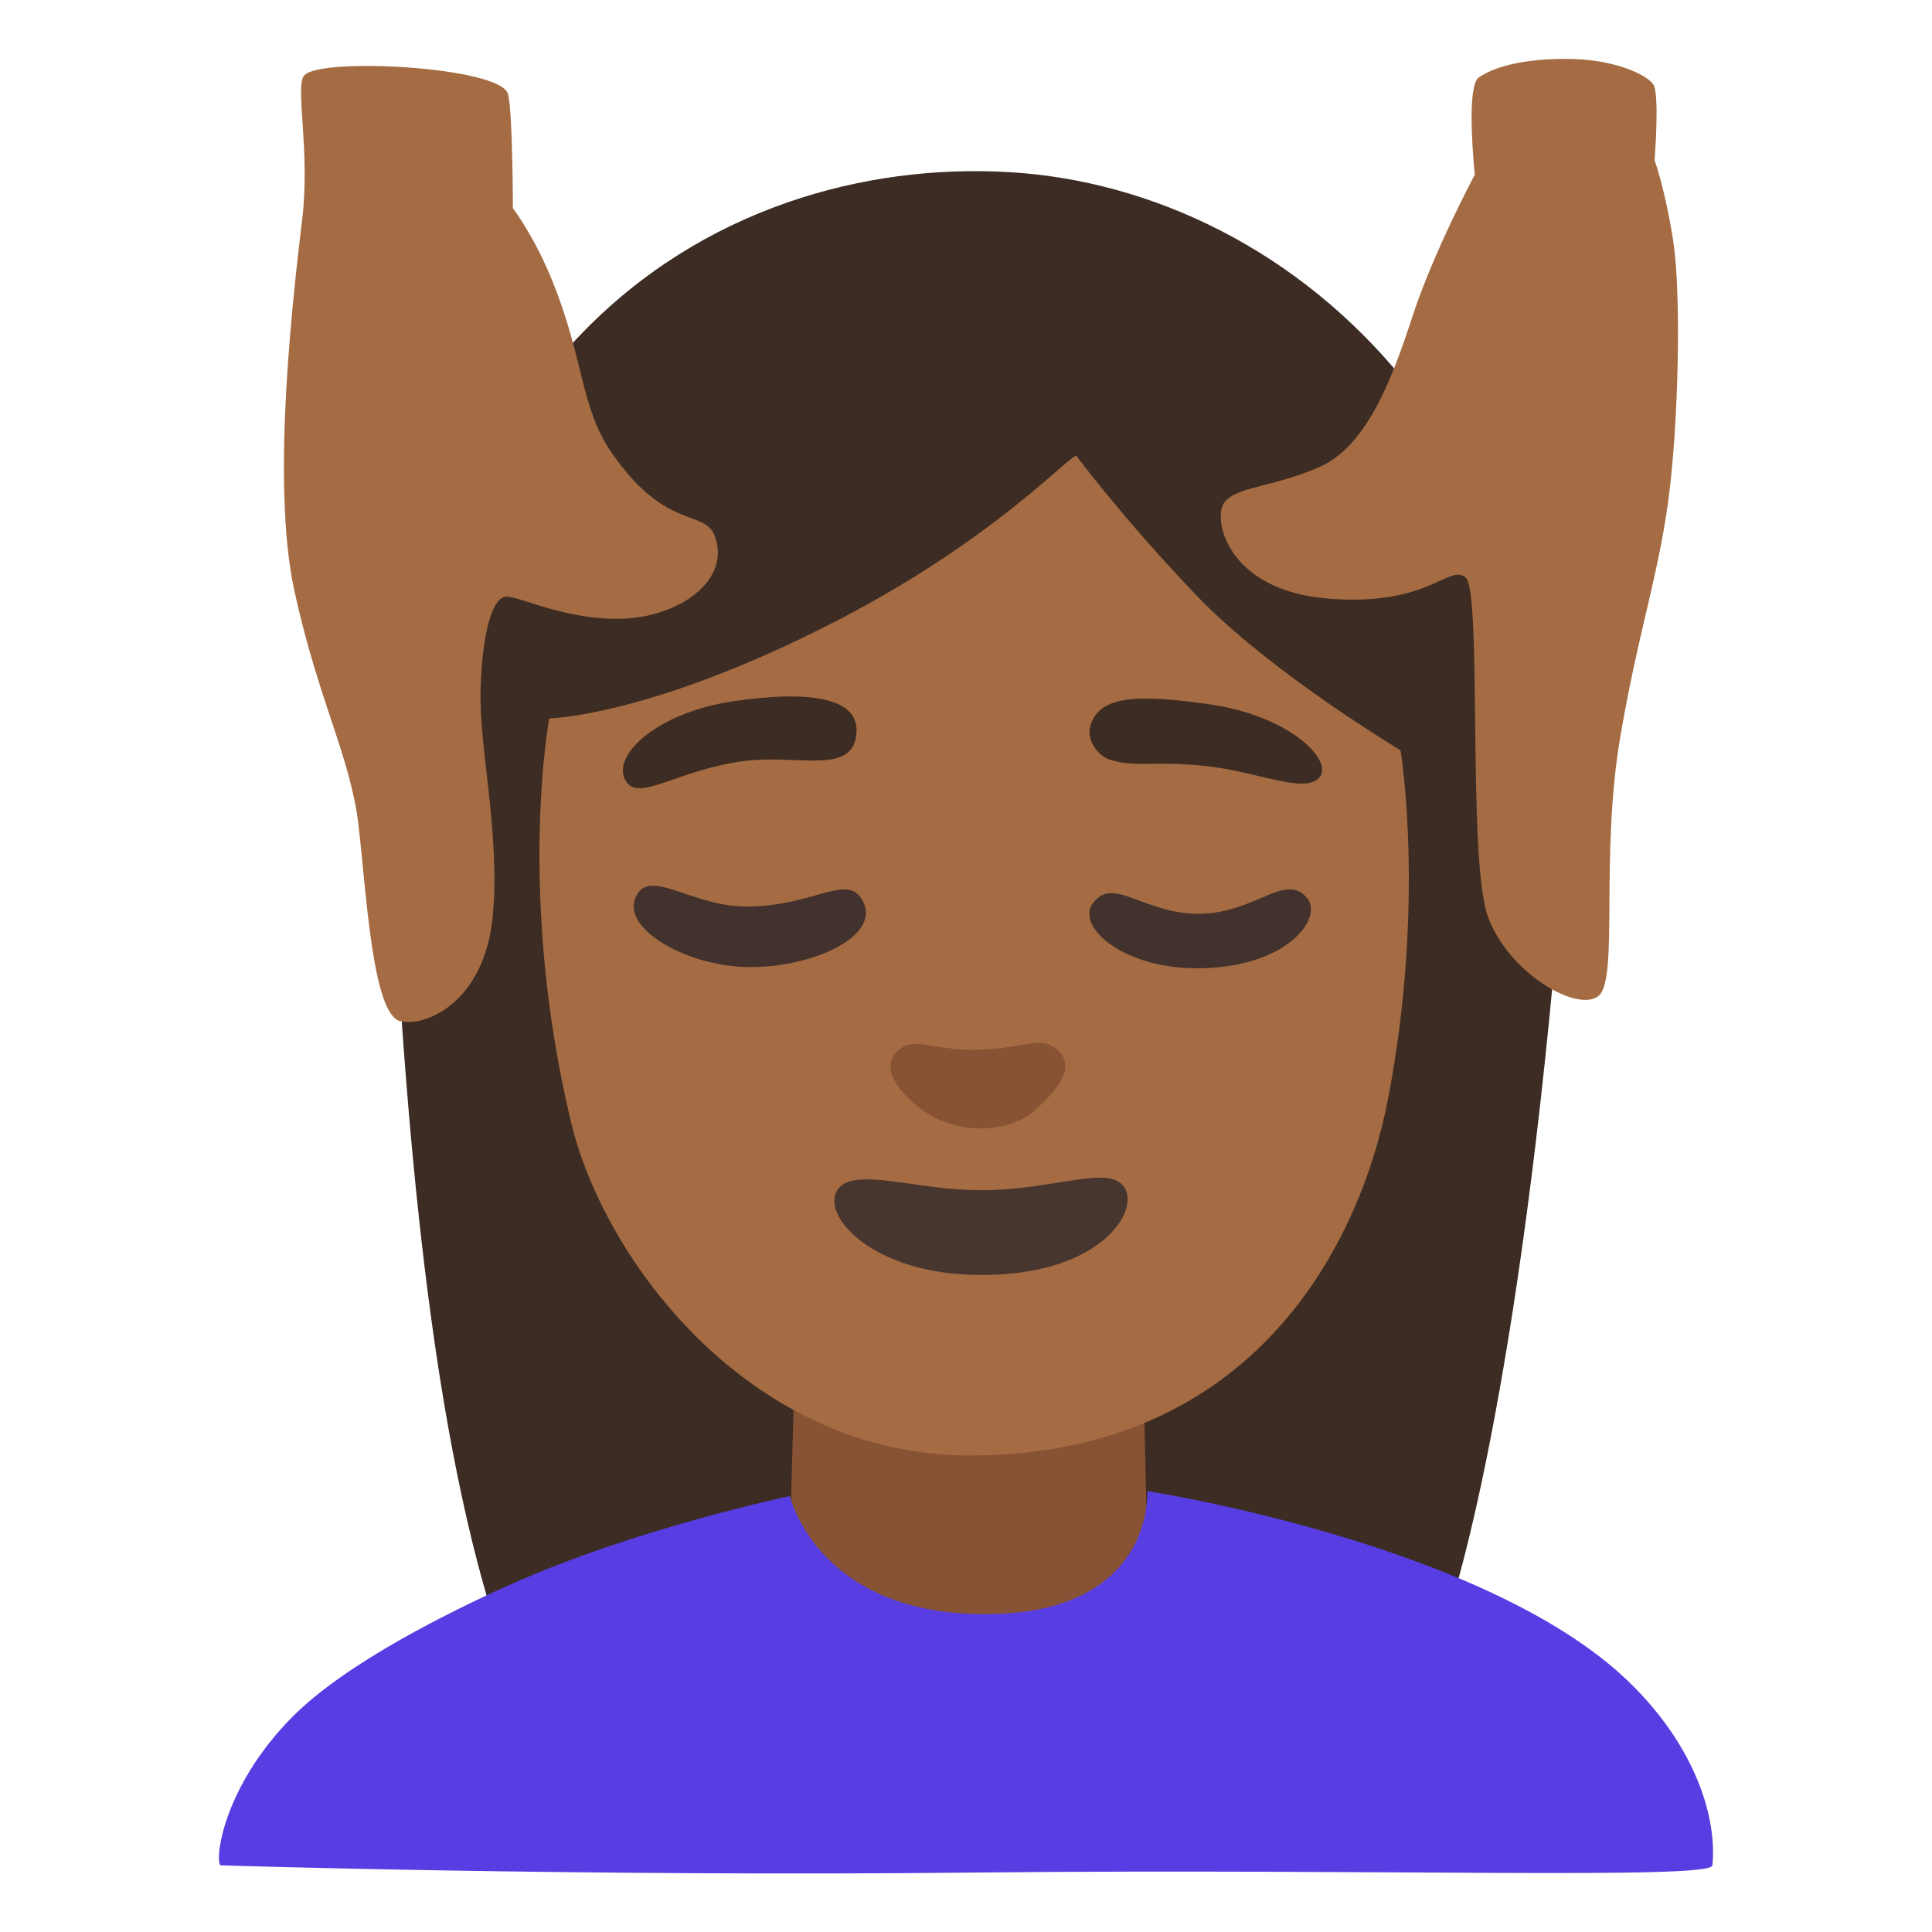 <svg enable-background="new 0 0 128 128" viewBox="0 0 128 128" xmlns="http://www.w3.org/2000/svg"><path d="m95.65 107.76s4.3-11.18 7.29-43.34c3.2-34.44-17.17-51.95-36.15-53.02-18.97-1.07-43.08 11.66-40.31 54.25 1.46 22.37 4.04 36.54 7.73 45.91 12.94.23 31.3.23 31.3.23l30.12-4.03z" fill="#3c2c23"/><path d="m52.57 93.45-.23 8.41s-.79 8.96 11.72 8.96 11.95-8.3 11.95-8.3l-.23-10.18-23.22 1.11z" fill="#875334"/><path d="m71.31 30.2c-.52 0-5.52 5.64-16.19 11.09-12.09 6.18-18.73 6.31-18.73 6.31s-2.18 11.61 1.44 26.74c2.21 9.24 11.93 22.16 26.55 22.09 18.9-.09 25.76-14.24 27.57-23.57 2.52-13.04.84-23.15.84-23.15s-8.66-5.18-13.51-10.25-7.97-9.26-7.97-9.26z" fill="#a56c43"/><path d="m64.79 69.55c-3.11.06-4.27-.99-5.37.12-1.01 1.02-.11 2.48 1.57 3.78 2.28 1.77 5.8 1.71 7.62.07 1.81-1.62 2.59-2.98 1.42-3.98-1.16-.99-2.07-.06-5.24 0z" fill="#875334"/><path d="m64.88 78.85c-4.36 0-8.47-1.65-9.45.07-.94 1.65 2.34 5.5 9.45 5.55 8.04.06 10.64-4.24 9.62-5.8s-4.6.19-9.62.19z" fill="#473530"/><path d="m41.54 51.86c.91 1.19 3.54-.9 7.76-1.44 3.46-.44 6.9.84 7.39-1.48.58-2.75-2.99-3.23-8.11-2.48-5.24.77-8.27 3.79-7.04 5.4z" fill="#3c2c23"/><path d="m73.5 50.32c1.74.57 2.96.04 6.54.45 3.34.38 6.33 1.82 7.35.77s-1.78-4.09-7.27-4.88c-4.96-.71-7.18-.5-7.84 1.29-.4 1.08.51 2.14 1.22 2.37z" fill="#3c2c23"/><path d="m42.04 59.69c-.6 1.94 3.57 4.38 7.66 4.38 4.34 0 8.76-2.13 7.43-4.44-1.03-1.79-3.14.39-7.59.43-3.86.04-6.75-2.85-7.51-.38z" fill="#42312c"/><path d="m72.38 59.88c-1.08 1.55 2.11 4.38 7.23 4.27 5.81-.13 8.05-3.39 6.99-4.65-1.47-1.74-3.4 1-7.12 1.04s-5.76-2.58-7.1-.66z" fill="#42312c"/><path d="m20.16 4.98c-.64.72.4 4.96-.13 9.47s-2.12 17.38-.53 24.68 3.72 11.01 4.25 15.53c.53 4.51.93 12.61 2.79 13s5.57-1.46 6.1-6.9-.93-11.28-.8-15.13.8-6.1 1.73-6.1 3.98 1.59 7.7 1.46 7.15-2.52 6.1-5.44c-.66-1.86-3.21-.32-6.81-5.5-2.12-3.05-1.81-6.05-3.93-11.35-1.21-3.03-2.65-4.91-2.65-4.91s-.01-6.36-.32-7.55c-.47-1.83-12.42-2.45-13.48-1.26z" fill="#a56c43"/><path d="m97.97 5.13c-.88.62-.26 6.44-.26 6.44s-2.74 5.12-4.15 9.45-3.09 8.65-6.27 9.98-5.39 1.24-6.18 2.3.18 5.83 6.89 6.36 7.95-2.3 9.09-1.41.09 18.72 1.5 22.51c1.41 3.8 6 6.36 7.33 5.21s.09-9.18 1.41-17.04c1.16-6.86 2.47-10.51 3.18-15.63s.88-13.86.35-17.3-1.24-5.39-1.24-5.39.35-4.41-.09-5.03-2.56-1.68-5.74-1.68-4.94.62-5.83 1.24z" fill="#a56c43"/><path d="m14.59 123.58c-.36-.49.24-5.23 4.74-9.79 3.59-3.65 10.67-7.1 14.41-8.78 8.42-3.77 18.59-5.89 18.59-5.89s1.76 7.63 12.49 7.82c11.74.21 11.19-8.15 11.19-8.15s22.42 3.44 31.91 12.64c4.54 4.4 5.84 9.16 5.53 12.16-.1.96-22.44.2-48.64.47-26.2.28-50.22-.47-50.22-.48z" fill="#583ee2"/></svg>